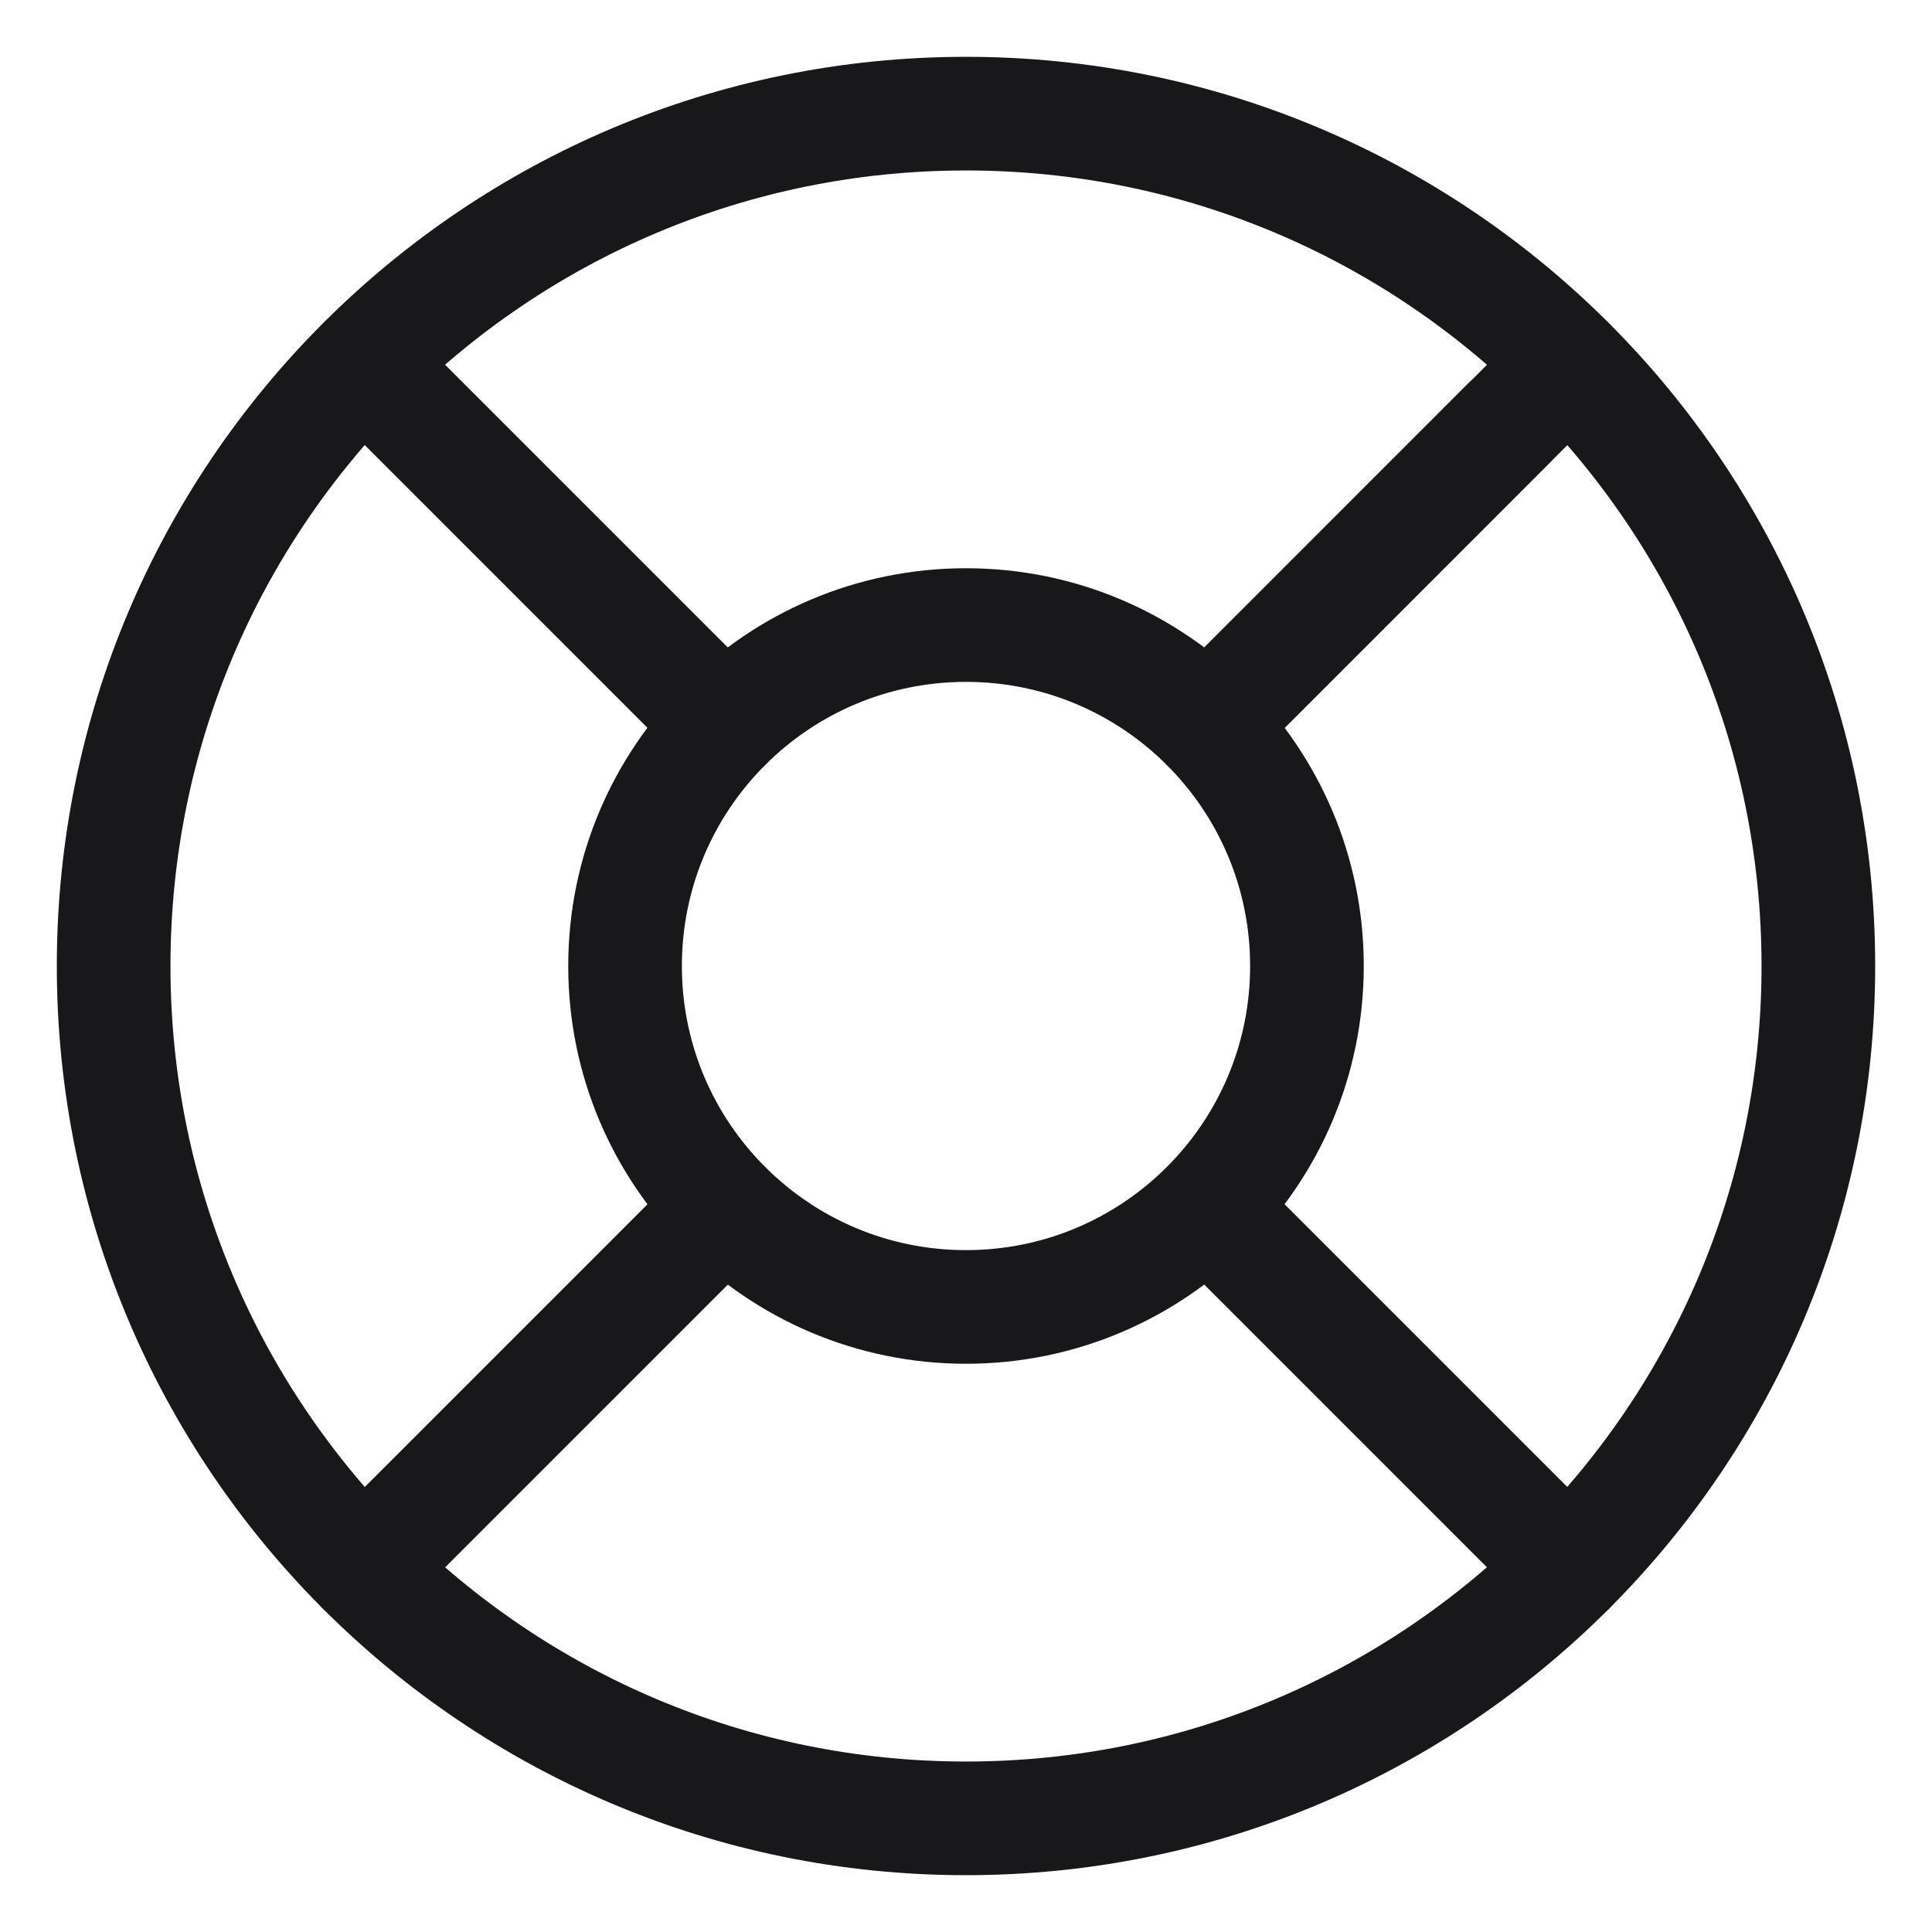 <svg width="17" height="17" viewBox="0 0 17 17" fill="none" xmlns="http://www.w3.org/2000/svg">
<path d="M3.198 3.198L6.378 6.378" stroke="#18181B" stroke-linecap="round" stroke-linejoin="round"/>
<path d="M10.623 6.378L13.803 3.198" stroke="#18181B" stroke-linecap="round" stroke-linejoin="round"/>
<path d="M10.623 6.378L13.27 3.73" stroke="#18181B" stroke-linecap="round" stroke-linejoin="round"/>
<path d="M8.5 16C12.642 16 16 12.642 16 8.5C16 4.358 12.642 1 8.5 1C4.358 1 1 4.358 1 8.5C1 12.642 4.358 16 8.5 16Z" stroke="#18181B" stroke-linecap="round" stroke-linejoin="round"/>
<path d="M8.5 11.5C10.157 11.5 11.5 10.157 11.5 8.5C11.5 6.843 10.157 5.5 8.5 5.5C6.843 5.5 5.5 6.843 5.5 8.5C5.5 10.157 6.843 11.5 8.5 11.5Z" stroke="#18181B" stroke-linecap="round" stroke-linejoin="round"/>
<path d="M10.623 10.623L13.803 13.803" stroke="#18181B" stroke-linecap="round" stroke-linejoin="round"/>
<path d="M3.198 13.803L6.378 10.623" stroke="#18181B" stroke-linecap="round" stroke-linejoin="round"/>
</svg>

